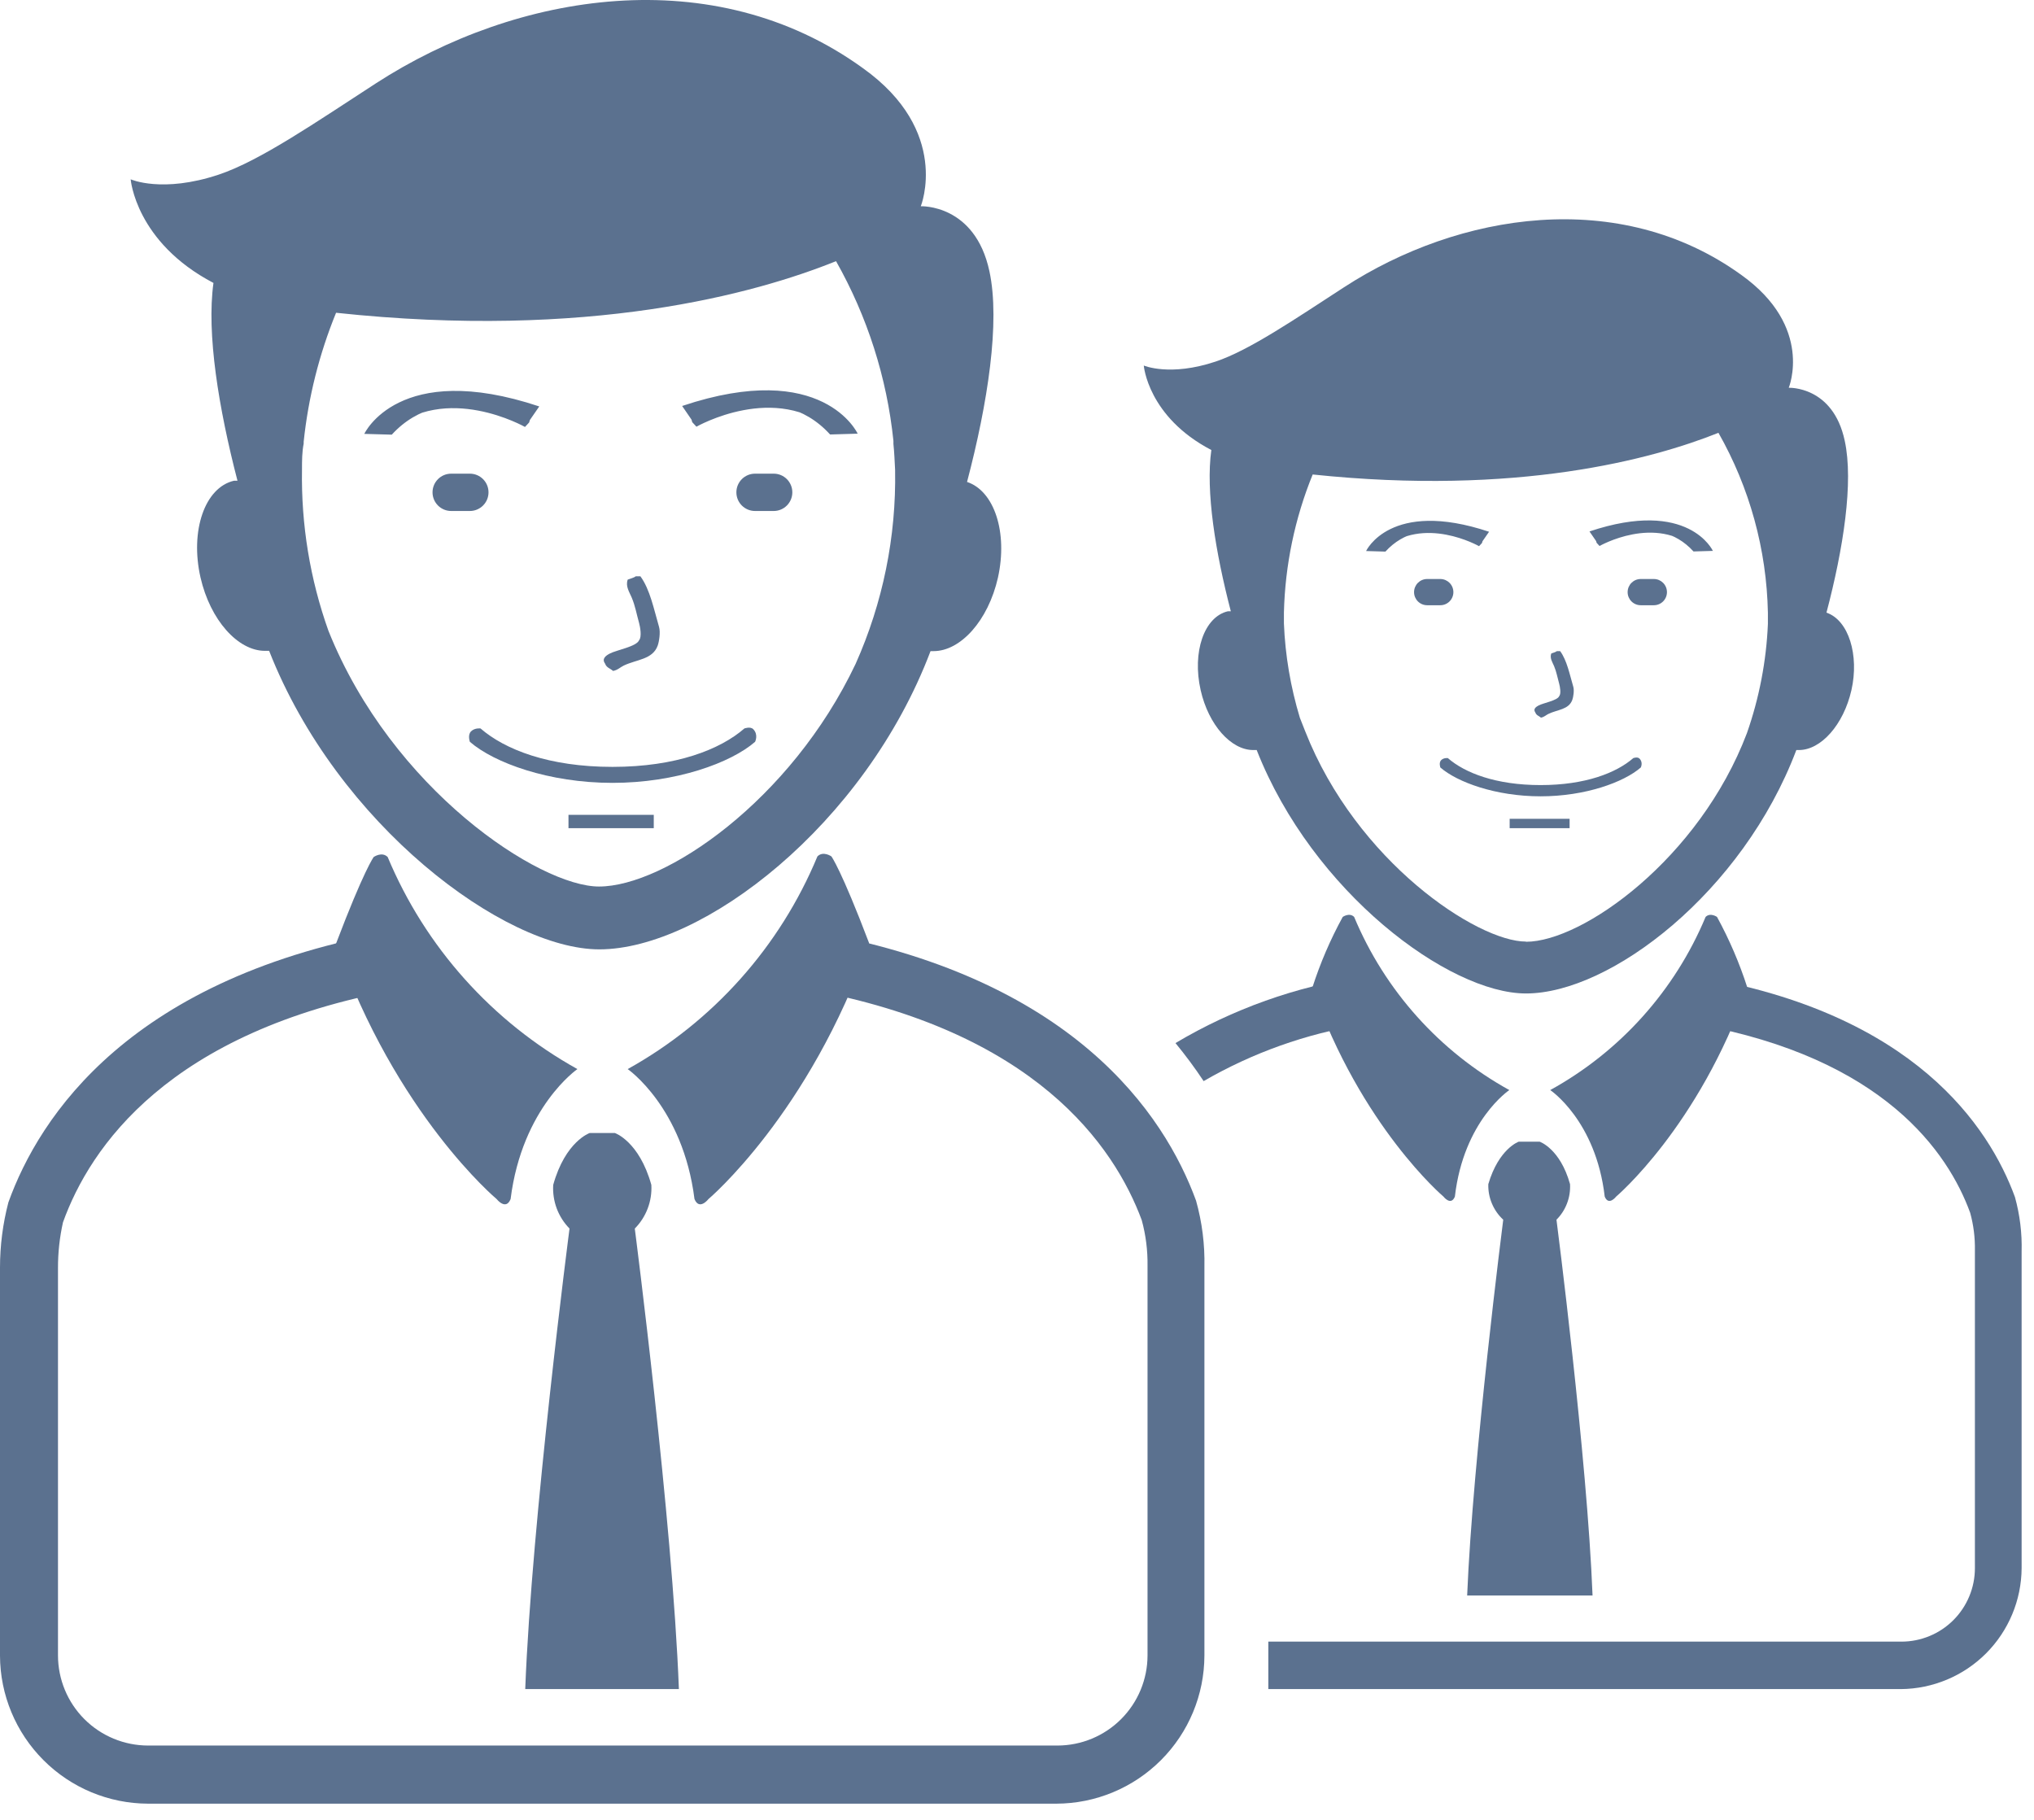 <svg width="57" height="51" viewBox="0 0 57 51" fill="none" xmlns="http://www.w3.org/2000/svg">
<path d="M42.297 30.548C42.297 30.548 41.018 31.401 40.771 33.533C40.66 33.806 40.451 33.533 40.451 33.533C40.451 33.533 38.14 31.58 36.775 27.683C36.995 26.995 37.281 26.33 37.628 25.696C37.628 25.696 37.816 25.564 37.948 25.696C38.809 27.758 40.341 29.468 42.297 30.548Z" fill="#5B718F"/>
<path d="M43.443 30.548C43.443 30.548 44.722 31.401 44.97 33.533C45.081 33.806 45.29 33.533 45.29 33.533C45.29 33.533 47.601 31.58 48.969 27.683C48.749 26.995 48.463 26.33 48.117 25.696C48.117 25.696 47.929 25.564 47.797 25.696C46.935 27.759 45.401 29.469 43.443 30.548Z" fill="#5B718F"/>
<path d="M42.126 34.181C42.126 34.181 41.273 40.846 41.115 44.713H44.629C44.479 40.846 43.618 34.181 43.618 34.181C43.748 34.051 43.849 33.895 43.914 33.723C43.98 33.551 44.008 33.367 43.998 33.184C43.72 32.186 43.145 31.994 43.145 31.994H42.561C42.561 31.994 42.002 32.186 41.708 33.184C41.702 33.37 41.736 33.556 41.809 33.728C41.881 33.9 41.989 34.055 42.126 34.181Z" fill="#5B718F"/>
<path d="M38.169 27.368C36.322 27.643 34.546 28.276 32.941 29.231C33.222 29.573 33.486 29.928 33.73 30.297C35.101 29.503 36.605 28.967 38.169 28.715V27.368Z" fill="#5B718F"/>
<path d="M56.466 33.546C55.745 31.576 53.647 28.395 47.567 27.368V28.706C52.786 29.653 54.594 32.292 55.212 33.989C55.306 34.331 55.35 34.684 55.344 35.038V43.945C55.344 44.216 55.291 44.484 55.187 44.734C55.084 44.983 54.932 45.211 54.741 45.402C54.55 45.593 54.323 45.745 54.073 45.848C53.823 45.952 53.555 46.005 53.285 46.005H35.543V47.118C35.543 47.19 35.543 47.263 35.543 47.335H53.268C54.164 47.328 55.022 46.969 55.656 46.335C56.289 45.7 56.648 44.842 56.653 43.945V35.077C56.667 34.56 56.604 34.044 56.466 33.546Z" fill="#5B718F"/>
<path d="M51.184 17.169C51.658 15.374 51.948 13.51 51.696 12.351C51.368 10.811 50.127 10.867 50.127 10.867C50.127 10.867 50.835 9.161 48.801 7.707C45.39 5.239 40.887 5.955 37.66 8.053C36.3 8.935 35.012 9.818 34.065 10.133C32.786 10.56 32.053 10.244 32.053 10.244C32.053 10.244 32.164 11.681 33.946 12.611C33.784 13.771 34.061 15.476 34.492 17.13H34.411C33.745 17.284 33.404 18.273 33.647 19.343C33.869 20.32 34.5 21.019 35.118 21.019H35.217C36.781 25.001 40.602 27.841 42.764 27.841C45.13 27.841 48.835 25.001 50.34 21.019H50.413C51.027 21.019 51.662 20.316 51.884 19.339C52.105 18.363 51.807 17.378 51.184 17.169ZM42.764 26.387C41.399 26.387 38.014 24.149 36.577 20.495L36.427 20.115C36.167 19.256 36.016 18.368 35.98 17.471V17.165C36.013 15.837 36.285 14.527 36.786 13.297C42.516 13.898 46.303 12.871 48.157 12.129C49.031 13.667 49.508 15.4 49.543 17.169V17.484C49.499 18.528 49.3 19.56 48.955 20.546C47.62 24.063 44.35 26.392 42.764 26.392V26.387Z" fill="#5B718F"/>
<path d="M45.981 21.508C45.504 21.922 44.426 22.316 43.173 22.316C41.919 22.316 40.841 21.922 40.364 21.508C40.364 21.508 40.315 21.373 40.387 21.302C40.46 21.229 40.574 21.245 40.574 21.245C41.05 21.659 41.918 22.001 43.173 22.001C44.427 22.001 45.295 21.659 45.771 21.245C45.771 21.245 45.888 21.201 45.944 21.258C46.053 21.367 45.981 21.508 45.981 21.508ZM42.306 22.946H43.986V23.209H42.306V22.946Z" fill="#5B718F"/>
<path fill-rule="evenodd" clip-rule="evenodd" d="M43.629 18.247C43.66 18.247 43.691 18.247 43.721 18.247C43.911 18.505 43.988 18.902 44.089 19.245C44.12 19.351 44.09 19.537 44.062 19.612C43.963 19.888 43.65 19.883 43.393 20.006C43.324 20.039 43.273 20.096 43.183 20.111C43.125 20.06 43.054 20.049 43.026 19.967C42.955 19.869 43.046 19.808 43.117 19.77C43.247 19.7 43.647 19.632 43.695 19.507C43.754 19.44 43.715 19.237 43.695 19.166C43.644 18.984 43.62 18.832 43.551 18.667C43.505 18.558 43.424 18.443 43.472 18.313C43.511 18.296 43.597 18.277 43.629 18.247Z" fill="#5B718F"/>
<path d="M39.994 16.226H40.362C40.565 16.226 40.729 16.391 40.729 16.594C40.729 16.797 40.565 16.961 40.362 16.961H39.994C39.791 16.961 39.627 16.797 39.627 16.594C39.627 16.391 39.791 16.226 39.994 16.226ZM45.979 16.226H46.347C46.55 16.226 46.714 16.391 46.714 16.594C46.714 16.797 46.55 16.961 46.347 16.961H45.979C45.776 16.961 45.612 16.797 45.612 16.594C45.612 16.391 45.776 16.226 45.979 16.226Z" fill="#5B718F"/>
<path d="M44.825 15.301C44.825 15.301 46.397 14.402 47.519 15.392L47.816 15.438C47.816 15.438 47.436 14.054 44.666 14.954L44.743 15.212M44.805 15.212C44.805 15.212 46.404 14.294 47.458 15.454L48.001 15.438C48.001 15.438 47.324 13.96 44.543 14.893L44.805 15.274M41.448 15.306C41.448 15.306 39.882 14.416 38.763 15.397L38.467 15.442C38.467 15.442 38.846 14.07 41.606 14.963L41.53 15.218M41.468 15.218C41.468 15.218 39.875 14.308 38.824 15.458L38.283 15.442C38.283 15.442 38.958 13.977 41.729 14.902L41.468 15.279" fill="#5B718F"/>
<path d="M27.1 13.506C27.68 11.302 28.034 9.025 27.727 7.601C27.322 5.712 25.804 5.78 25.804 5.78C25.804 5.78 26.657 3.674 24.18 1.909C20.001 -1.115 14.484 -0.223 10.535 2.335C8.864 3.418 7.291 4.505 6.131 4.893C4.545 5.422 3.662 5.025 3.662 5.025C3.662 5.025 3.799 6.786 5.982 7.929C5.785 9.349 6.127 11.438 6.655 13.472H6.557C5.739 13.66 5.321 14.875 5.619 16.184C5.892 17.378 6.668 18.239 7.423 18.239H7.542C9.457 23.121 14.138 26.605 16.795 26.605C19.686 26.605 24.231 23.121 26.077 18.247H26.162C26.917 18.247 27.693 17.395 27.966 16.188C28.247 14.922 27.864 13.758 27.1 13.506ZM16.786 24.844C15.115 24.844 10.987 22.128 9.205 17.68C8.688 16.231 8.437 14.7 8.463 13.161C8.463 12.914 8.463 12.67 8.51 12.432C8.51 12.432 8.51 12.398 8.51 12.38C8.64 11.138 8.946 9.921 9.418 8.765C16.5 9.524 21.161 8.232 23.429 7.319C24.306 8.869 24.854 10.584 25.037 12.355C25.037 12.355 25.037 12.402 25.037 12.44C25.062 12.679 25.071 12.922 25.084 13.169C25.118 15.039 24.741 16.893 23.979 18.601C22.159 22.439 18.632 24.844 16.786 24.844Z" fill="#5B718F"/>
<path d="M33.518 33.648C32.635 31.235 30.064 27.338 22.615 26.076V27.722C29.011 28.881 31.224 32.114 31.996 34.194C32.11 34.611 32.164 35.041 32.158 35.473V46.393C32.157 47.062 31.89 47.704 31.417 48.177C30.944 48.65 30.303 48.916 29.634 48.917H4.149C3.48 48.916 2.838 48.65 2.365 48.177C1.892 47.704 1.626 47.062 1.625 46.393V35.533C1.624 35.103 1.671 34.674 1.765 34.254C2.52 32.156 4.72 28.903 11.124 27.735V26.08C3.65 27.359 1.1 31.291 0.235 33.695C0.079 34.293 -2.79214e-05 34.907 7.42071e-09 35.525V46.397C0.003 47.497 0.442 48.55 1.219 49.327C1.996 50.105 3.049 50.543 4.149 50.546H29.604C30.703 50.543 31.756 50.105 32.534 49.327C33.311 48.55 33.749 47.497 33.752 46.397V35.503C33.766 34.877 33.687 34.252 33.518 33.648Z" fill="#5B718F"/>
<path d="M16.181 29.96C16.181 29.96 14.633 31.026 14.309 33.602C14.177 33.934 13.917 33.602 13.917 33.602C13.917 33.602 11.09 31.239 9.414 26.451C10.199 24.383 10.472 24.017 10.472 24.017C10.472 24.017 10.702 23.855 10.864 24.017C11.918 26.539 13.791 28.632 16.181 29.96Z" fill="#5B718F"/>
<path d="M17.59 29.96C17.59 29.96 19.138 31.026 19.462 33.602C19.598 33.934 19.854 33.602 19.854 33.602C19.854 33.602 22.685 31.21 24.357 26.434C23.572 24.366 23.299 24 23.299 24C23.299 24 23.069 23.837 22.907 24C21.857 26.529 19.983 28.63 17.59 29.96Z" fill="#5B718F"/>
<path d="M15.96 34.429C15.96 34.429 14.898 42.594 14.719 47.335H19.025C18.846 42.594 17.789 34.429 17.789 34.429C17.948 34.269 18.071 34.077 18.151 33.866C18.231 33.655 18.266 33.43 18.253 33.205C17.912 31.981 17.23 31.751 17.23 31.751H16.527C16.527 31.751 15.844 31.981 15.503 33.205C15.489 33.429 15.523 33.654 15.601 33.865C15.68 34.076 15.802 34.268 15.96 34.429Z" fill="#5B718F"/>
<path d="M21.16 20.789C20.481 21.378 18.948 21.939 17.164 21.939C15.38 21.939 13.847 21.378 13.168 20.789C13.168 20.789 13.098 20.598 13.2 20.496C13.304 20.392 13.466 20.414 13.466 20.414C14.145 21.004 15.379 21.491 17.164 21.491C18.948 21.491 20.183 21.004 20.861 20.414C20.861 20.414 21.027 20.353 21.107 20.433C21.262 20.588 21.16 20.789 21.16 20.789ZM15.931 22.835H18.321V23.209H15.931V22.835Z" fill="#5B718F"/>
<path fill-rule="evenodd" clip-rule="evenodd" d="M17.815 16.15C17.859 16.15 17.902 16.15 17.946 16.15C18.216 16.517 18.326 17.081 18.469 17.569C18.513 17.72 18.47 17.985 18.431 18.092C18.29 18.484 17.845 18.477 17.479 18.652C17.381 18.699 17.308 18.78 17.18 18.802C17.097 18.728 16.997 18.714 16.956 18.596C16.855 18.457 16.985 18.37 17.087 18.316C17.271 18.217 17.84 18.12 17.909 17.942C17.993 17.847 17.937 17.558 17.909 17.457C17.836 17.198 17.802 16.981 17.703 16.747C17.638 16.592 17.523 16.428 17.591 16.243C17.648 16.219 17.769 16.192 17.815 16.15Z" fill="#5B718F"/>
<path d="M12.644 13.274H13.167C13.456 13.274 13.69 13.508 13.69 13.797C13.69 14.086 13.456 14.32 13.167 14.32H12.644C12.355 14.32 12.121 14.086 12.121 13.797C12.121 13.508 12.355 13.274 12.644 13.274ZM21.159 13.274H21.682C21.97 13.274 22.204 13.508 22.204 13.797C22.204 14.086 21.97 14.32 21.682 14.32H21.159C20.87 14.32 20.636 14.086 20.636 13.797C20.636 13.508 20.87 13.274 21.159 13.274Z" fill="#5B718F"/>
<path d="M19.517 11.958C19.517 11.958 21.752 10.68 23.35 12.088L23.772 12.153C23.772 12.153 23.231 10.184 19.291 11.465L19.4 11.832M19.488 11.832C19.488 11.832 21.762 10.525 23.262 12.176L24.035 12.153C24.035 12.153 23.071 10.05 19.116 11.377L19.488 11.919M14.712 11.965C14.712 11.965 12.484 10.698 10.892 12.094L10.471 12.159C10.471 12.159 11.01 10.207 14.937 11.477L14.828 11.84M14.741 11.84C14.741 11.84 12.474 10.546 10.979 12.181L10.209 12.159C10.209 12.159 11.169 10.074 15.112 11.39L14.741 11.927" fill="#5B718F"/>
</svg>
